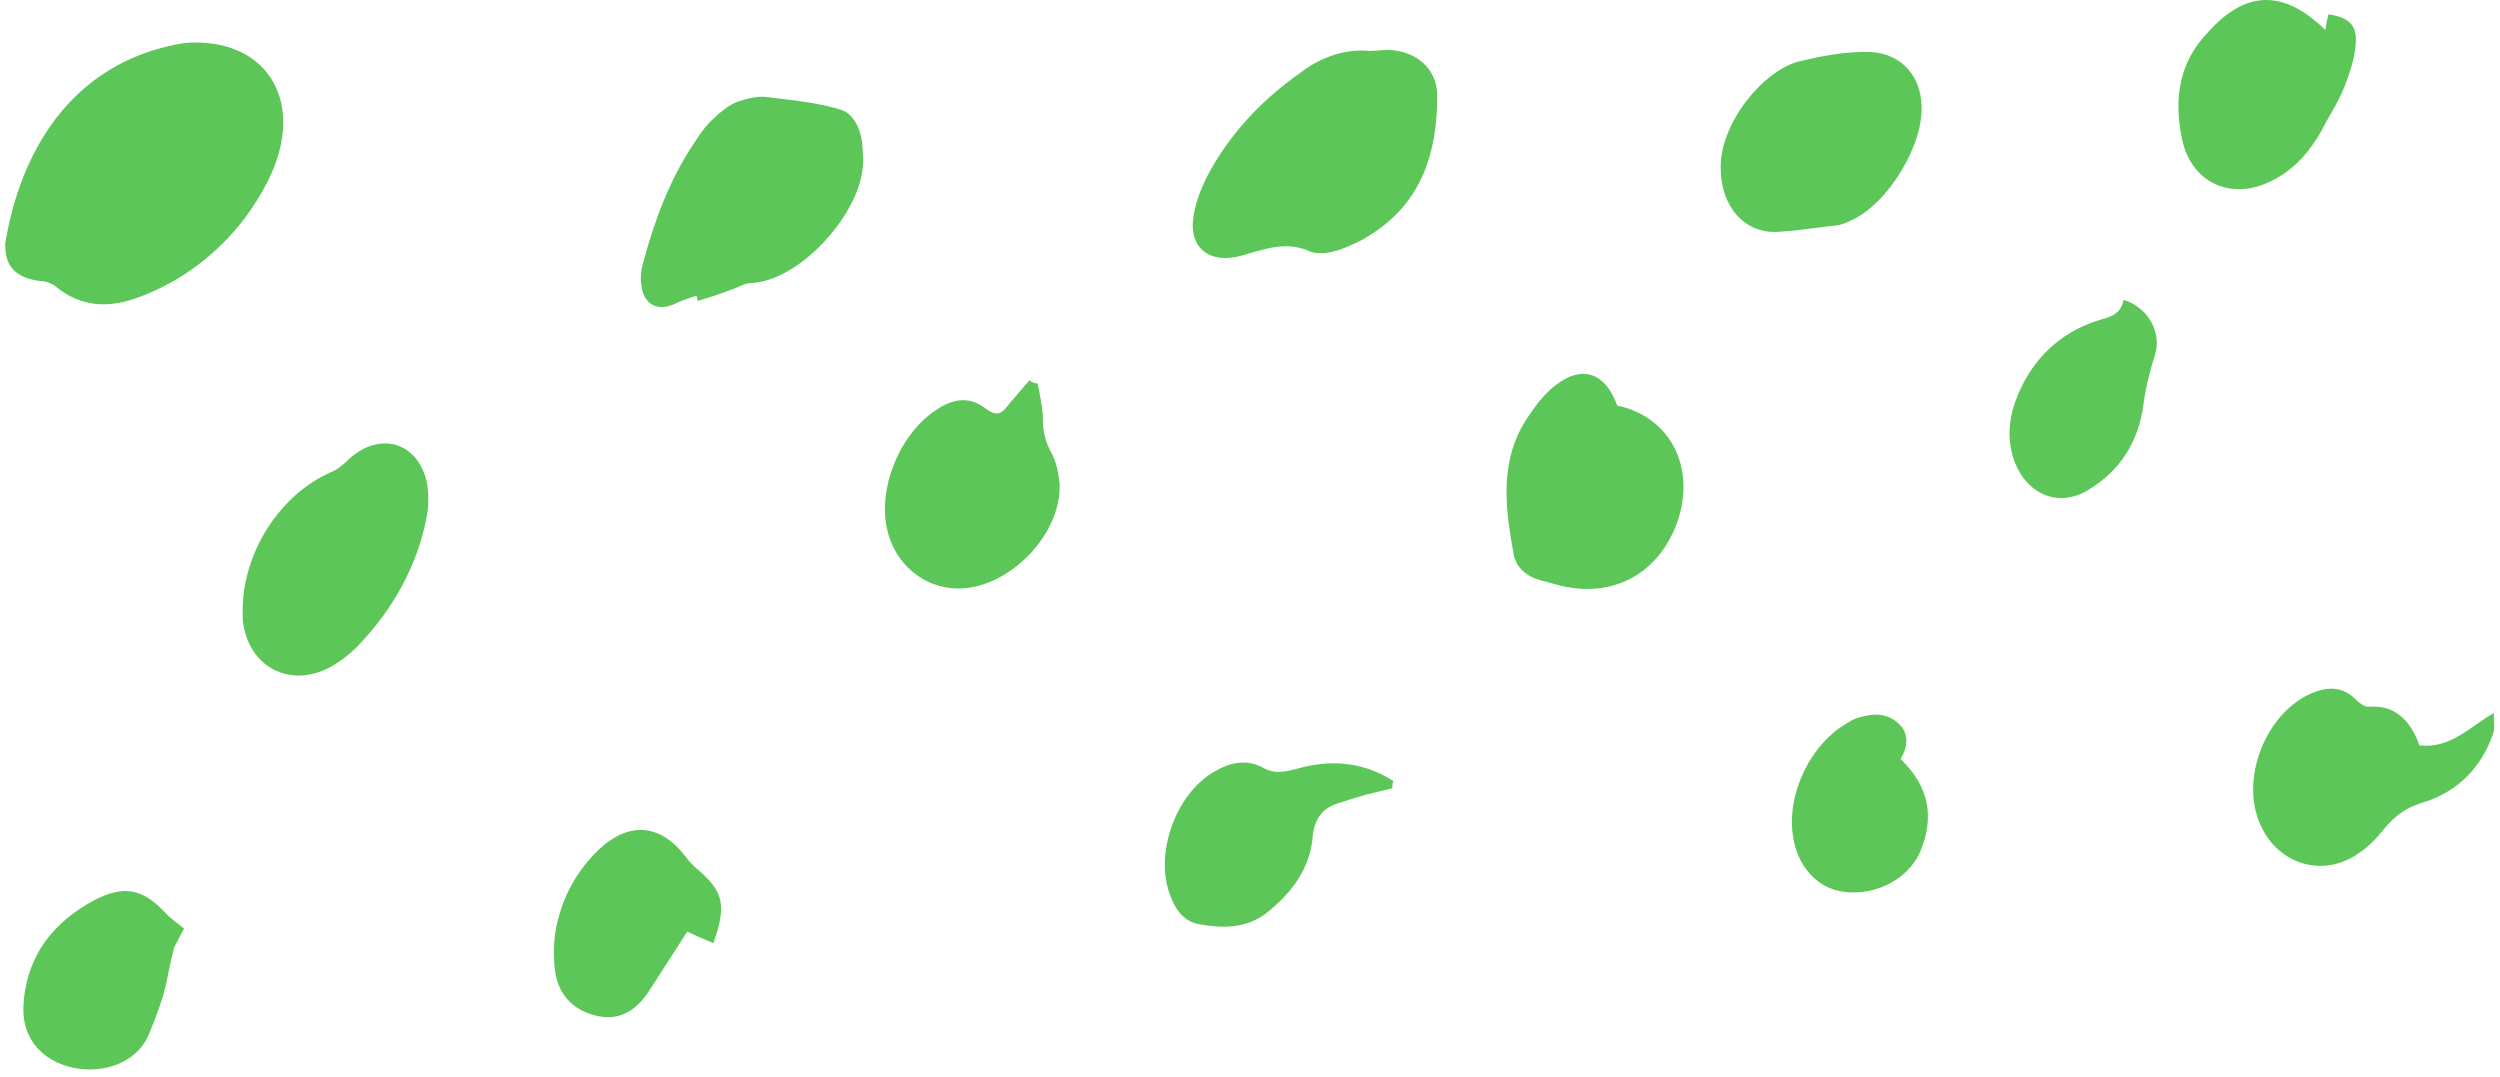 <svg width="239" height="103" viewBox="0 0 239 103" fill="none" xmlns="http://www.w3.org/2000/svg">
<g clip-path="url(#clip0_476_14844)">
<path fill-rule="evenodd" clip-rule="evenodd" d="M222.3 2.864C222.4 2.164 222.5 1.764 222.6 1.364C224.5 1.664 225.4 2.364 225.2 4.264C225.1 5.664 224.6 7.064 224.1 8.364C223.73 9.289 223.246 10.138 222.764 10.982C222.466 11.506 222.168 12.027 221.9 12.564C220.7 14.664 219.1 16.464 216.8 17.464C213 19.164 209.4 17.264 208.6 13.264C207.8 9.464 208.3 5.964 211.1 3.064C214.7 -0.936 218.3 -1.036 222.3 2.864ZM26.9 13.564C27.9 8.164 24.6 4.064 18.7 4.064C18.4 4.064 17.9 4.064 17.3 4.164C6.6 6.064 1.9 14.764 0.5 23.264V23.464C0.5 25.564 1.6 26.564 3.8 26.864C4.3 26.864 4.9 27.064 5.3 27.364C7.8 29.464 10.6 29.464 13.4 28.364C17.4 26.864 20.8 24.264 23.4 20.864C25 18.664 26.4 16.264 26.9 13.564ZM132.012 4.805C131.7 4.832 131.347 4.864 130.9 4.864C128.7 4.664 126.4 5.364 124.3 6.964C120.6 9.564 117.5 12.864 115.4 16.864C114.8 18.064 114.3 19.364 114.1 20.664C113.6 23.664 115.6 25.264 118.6 24.464C118.9 24.382 119.197 24.295 119.494 24.208L119.495 24.207C121.378 23.655 123.227 23.113 125.3 24.064C126.1 24.364 127.2 24.164 128.1 23.864C129.2 23.464 130.3 22.964 131.3 22.264C136 19.164 137.4 14.464 137.4 9.164C137.4 6.564 135.4 4.864 132.7 4.764C132.479 4.764 132.258 4.783 132.012 4.805ZM66.6 28.264C66.482 28.303 66.361 28.342 66.237 28.382C65.729 28.546 65.182 28.722 64.7 28.964C62.9 29.864 61.5 29.164 61.3 27.164C61.2 26.464 61.3 25.664 61.5 25.064C62.6 20.964 64.1 16.964 66.5 13.464C67 12.664 67.6 11.864 68.3 11.264C68.9 10.664 69.7 10.064 70.4 9.764C71.3 9.464 72.3 9.164 73.2 9.264C73.591 9.312 73.983 9.359 74.373 9.405L74.375 9.405L74.375 9.405L74.376 9.405L74.376 9.405L74.376 9.405C76.382 9.642 78.376 9.878 80.3 10.464C81.5 10.764 82.2 12.164 82.4 13.464C82.5 14.464 82.6 15.564 82.4 16.564C81.7 20.964 76.3 26.864 71.8 27.064C71.4 27.064 71 27.241 70.6 27.419C70.4 27.508 70.2 27.597 70 27.664C68.9 28.064 67.8 28.464 66.7 28.764C66.7 28.722 66.683 28.664 66.663 28.595C66.634 28.498 66.6 28.381 66.6 28.264ZM160.4 49.764C162.1 44.664 159.7 39.864 154.6 38.764C153.5 35.664 151.3 34.864 148.8 36.764C147.7 37.564 146.8 38.764 146 39.964C143.3 44.064 143.9 48.564 144.7 52.964C144.9 54.164 145.8 54.964 146.9 55.364C147.2 55.464 147.5 55.538 147.8 55.614V55.614C148.1 55.689 148.4 55.764 148.7 55.864C154 57.364 158.6 54.964 160.4 49.764ZM23.2 58.364C23.2 52.764 26.8 47.264 31.6 45.164C32.3 44.864 32.9 44.364 33.5 43.764C36.4 41.264 39.9 42.264 40.8 46.064C41 47.164 41 48.264 40.8 49.364C39.9 54.164 37.5 58.364 34.1 61.864C33.4 62.564 32.5 63.264 31.6 63.764C27.7 65.864 23.7 63.764 23.2 59.264V58.364ZM172 5.864C168.5 6.764 164.4 11.864 164.5 16.064C164.5 19.764 166.8 22.364 170 22.164C171.2 22.097 172.4 21.941 173.6 21.786C174.2 21.708 174.8 21.63 175.4 21.564C175.865 21.564 176.27 21.383 176.661 21.209C176.775 21.159 176.887 21.109 177 21.064C180.5 19.464 183.9 13.864 183.7 10.064C183.6 6.964 181.4 4.864 178.3 4.964C176.2 4.964 174.1 5.364 172 5.864ZM99.344 37.41L99.344 37.411C99.519 38.293 99.7 39.208 99.7 40.064C99.7 41.164 99.9 42.164 100.5 43.264C101 44.164 101.2 45.264 101.3 46.264C101.5 51.064 96.5 56.264 91.6 56.264C88.3 56.264 85.5 53.864 84.8 50.564C83.9 46.564 86.1 41.264 89.7 39.064C91.1 38.164 92.6 37.864 94.1 38.964C95.3 39.864 95.7 39.664 96.6 38.464L98.4 36.364C98.7 36.564 99 36.664 99.2 36.664C99.245 36.908 99.294 37.158 99.344 37.41ZM236.678 69.296C235.055 70.43 233.54 71.487 231.3 71.264C230.4 68.764 228.9 67.364 226.4 67.564C226 67.564 225.5 67.164 225.2 66.864C223.9 65.564 222.5 65.664 221 66.264C216.6 68.164 214.1 74.464 216.1 78.864C217.8 82.664 222.1 83.964 225.5 81.564C226.4 80.964 227.2 80.164 227.9 79.264C228.9 78.064 229.9 77.264 231.5 76.764C234.9 75.764 237.3 73.364 238.4 69.964C238.463 69.647 238.446 69.331 238.426 68.938L238.425 68.937C238.413 68.71 238.4 68.457 238.4 68.164C237.792 68.518 237.229 68.912 236.678 69.296ZM131.85 75.664L131.851 75.663C132.275 75.564 132.7 75.463 133.1 75.364C133.1 75.164 133.1 74.964 133.2 74.664C130.4 72.864 127.3 72.564 124.1 73.464L123.936 73.505C122.808 73.789 121.845 74.031 120.7 73.364C119.2 72.564 117.6 72.864 116.1 73.764C112.4 75.864 110.3 81.664 111.9 85.664C112.4 87.064 113.3 88.164 114.7 88.364C116.9 88.764 119.2 88.764 121.1 87.264C123.5 85.364 125.3 82.964 125.5 79.864C125.7 78.264 126.4 77.364 127.7 76.864C128.6 76.564 129.6 76.264 130.6 75.964V75.964C131 75.864 131.425 75.764 131.85 75.664ZM67.246 89.754L67.245 89.754H67.245L67.245 89.754C66.713 89.53 66.206 89.317 65.7 89.064C65.101 90.012 64.501 90.936 63.902 91.86L63.902 91.86L63.9 91.863L63.9 91.864C63.3 92.788 62.7 93.713 62.1 94.664C61 96.364 59.5 97.564 57.3 97.164C55.1 96.764 53.5 95.364 53.1 93.064C52.9 91.764 52.9 90.364 53.1 89.064C53.6 86.164 54.9 83.564 57 81.464C60 78.464 63.1 78.664 65.6 81.964C65.8 82.263 66.1 82.564 66.4 82.864L66.4 82.864C69.2 85.164 69.5 86.464 68.2 90.164C67.87 90.017 67.554 89.884 67.246 89.754ZM17.184 89.547C17.317 89.305 17.458 89.047 17.6 88.764C17.462 88.654 17.317 88.544 17.167 88.43C16.77 88.129 16.335 87.799 15.9 87.364C13.7 84.964 11.9 84.564 9 86.064C5.5 87.964 3.1 90.664 2.4 94.664C2.1 96.464 2.1 98.264 3.3 99.864C5.9 103.264 12.4 103.064 14.2 98.964C14.7 97.764 15.2 96.464 15.6 95.164C15.81 94.43 15.964 93.668 16.122 92.894C16.265 92.191 16.41 91.477 16.6 90.764C16.729 90.376 16.942 89.989 17.184 89.547ZM203 28.664C205.4 29.364 206.7 31.864 206 33.964C205.5 35.564 205.1 37.164 204.9 38.764C204.4 42.364 202.6 45.064 199.6 46.864C196.8 48.564 193.8 47.264 192.6 44.164C191.9 42.264 192 40.364 192.6 38.564C194 34.564 196.8 31.764 200.8 30.564C202 30.264 202.8 29.864 203 28.664ZM183.6 81.364C184.9 78.164 184.5 75.263 181.7 72.564C182.4 71.364 182.5 70.164 181.6 69.264C180.5 68.164 179.2 68.164 177.8 68.564C177.4 68.664 177 68.864 176.7 69.064C173.1 71.064 170.8 75.864 171.4 79.864C171.8 82.864 173.8 84.964 176.3 85.264C179.4 85.664 182.5 83.964 183.6 81.364Z" fill="#5CC758"/>
</g>
<defs>
<clipPath id="clip0_476_14844">
<rect width="238" height="103" fill="white" transform="translate(0.5)"/>
</clipPath>
</defs>
</svg>
